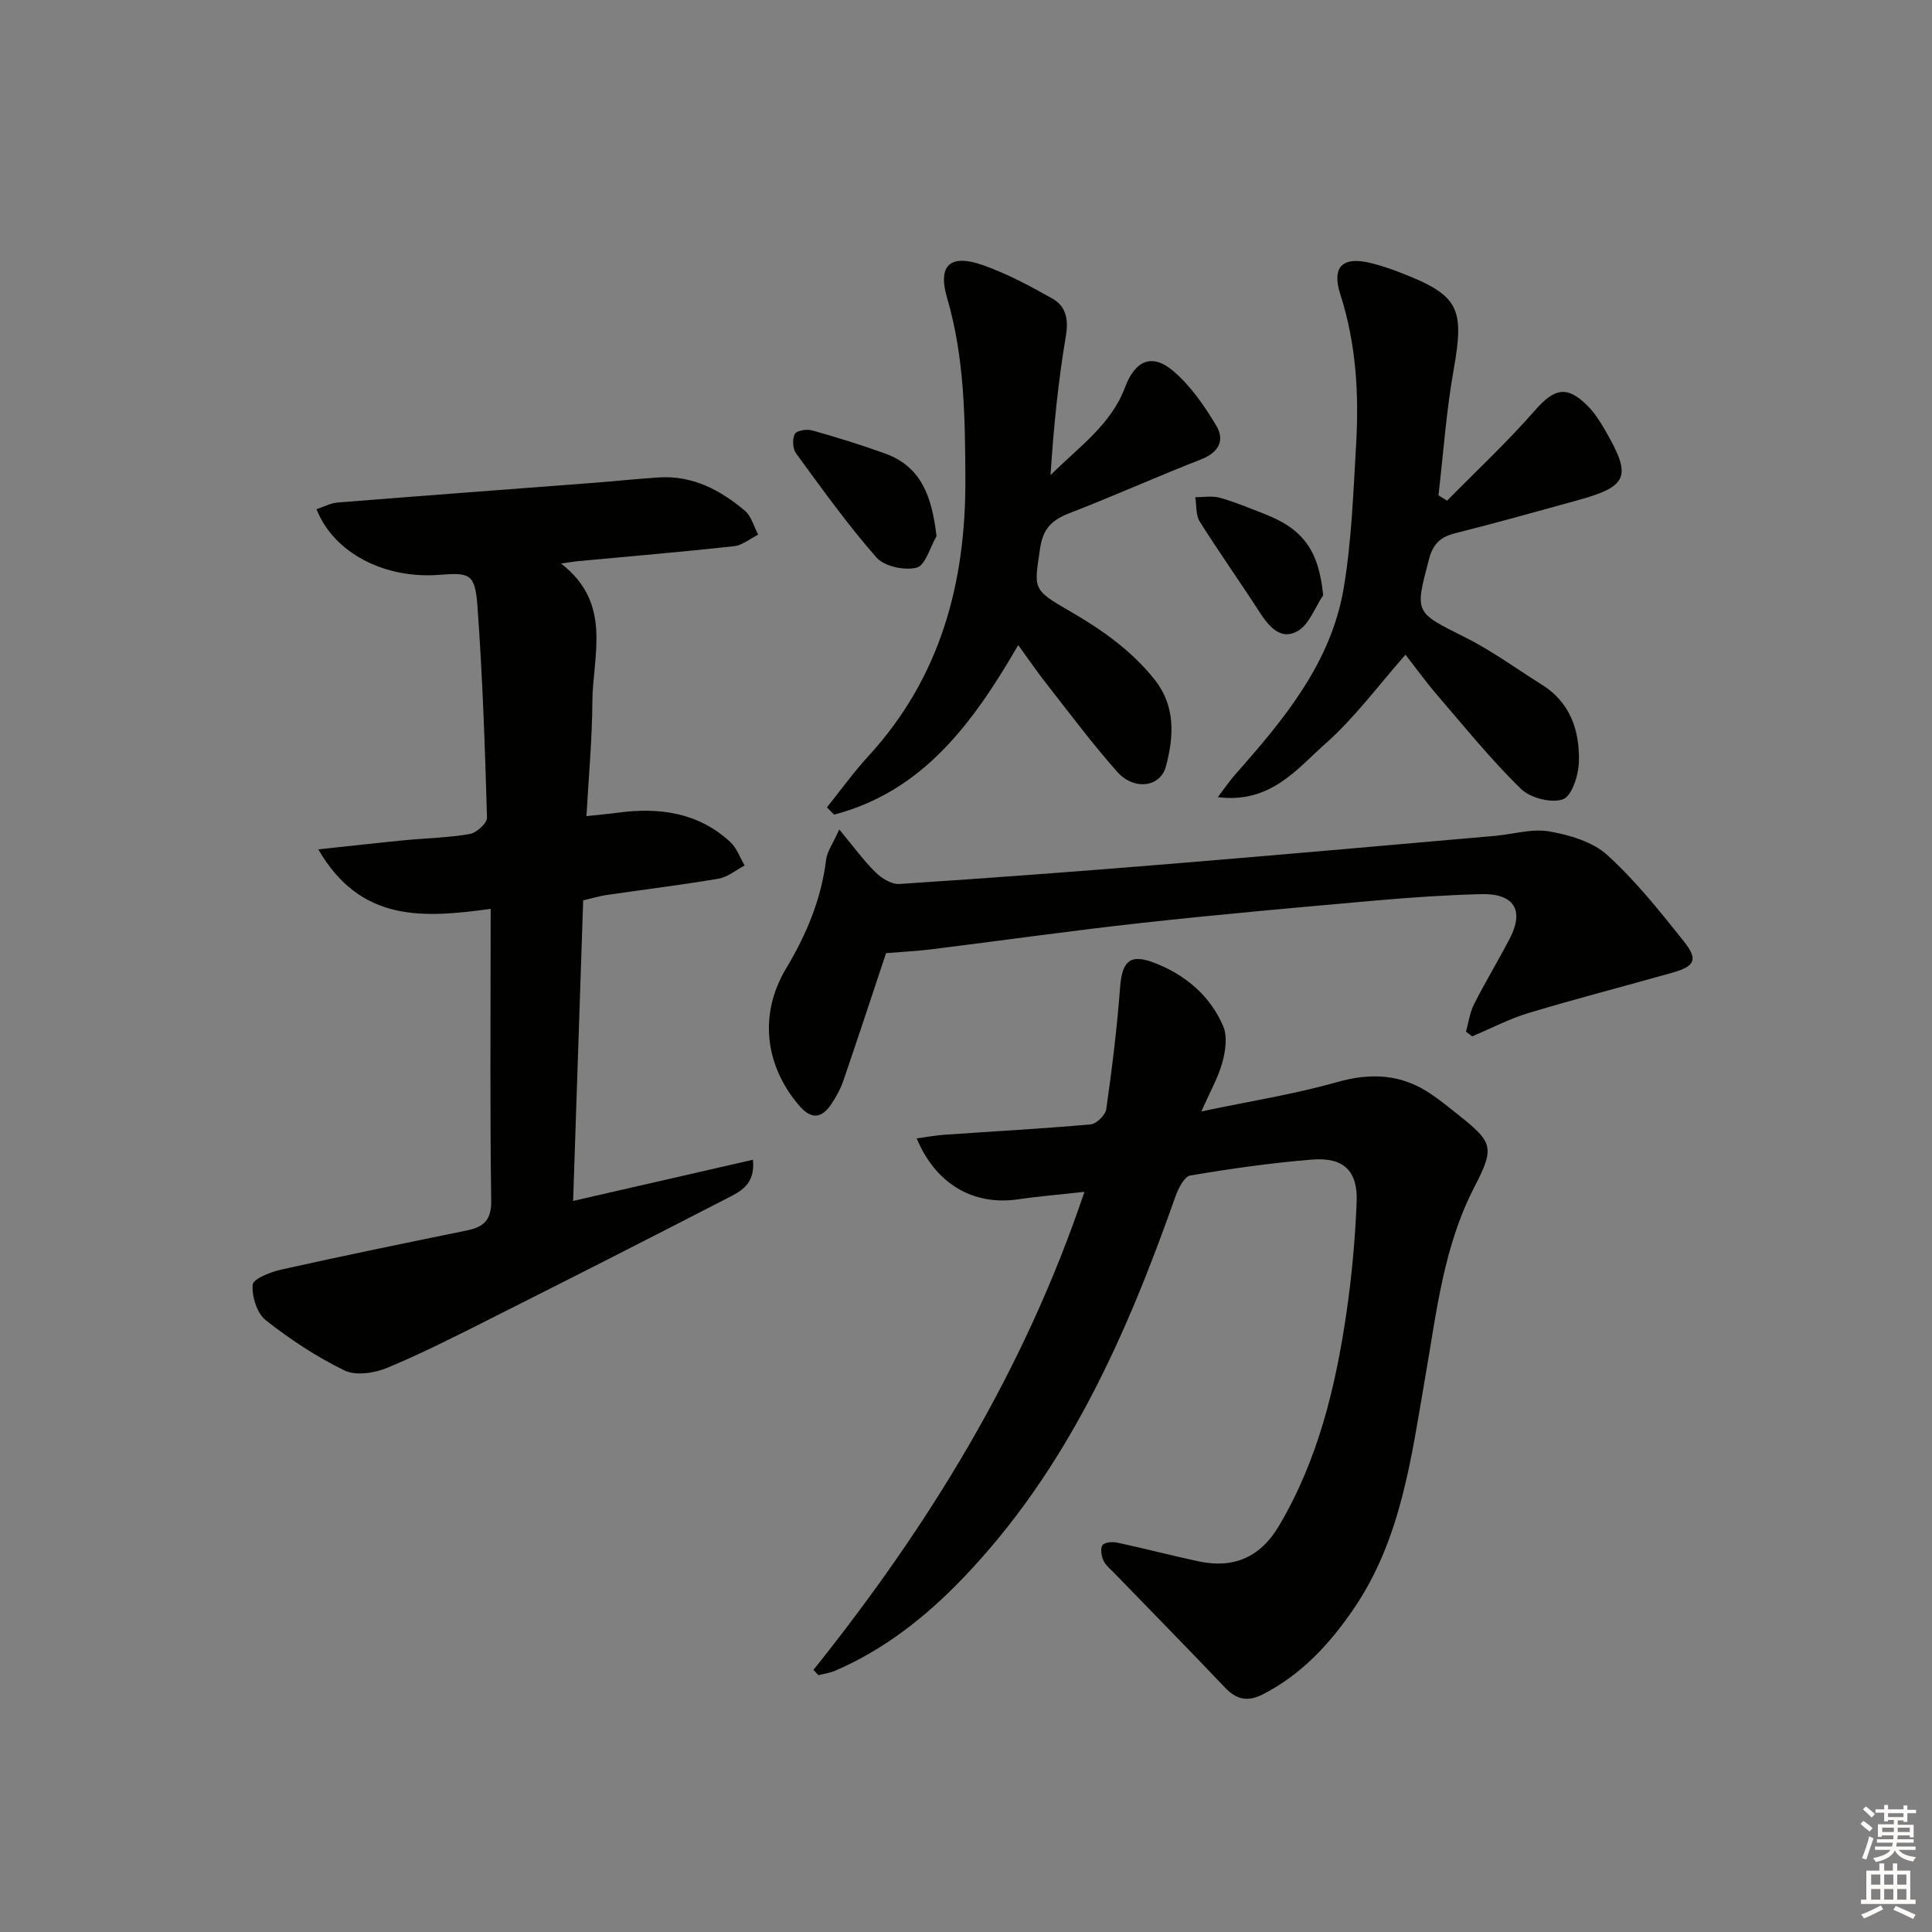 <svg enable-background="new 0 0 400 400" viewBox="0 0 400 400" xmlns="http://www.w3.org/2000/svg"><rect x="0" y="0" width="400" height="400" fill="#808080" stroke="none"/><g fill="#010100"><path d="m168.41 345.74c23.83-29.77 43.6-61.8 56.11-98.98-5.01.56-9.36.9-13.67 1.54-9.23 1.37-17.1-3.08-21.06-12.61 2.02-.27 3.85-.62 5.69-.75 10.11-.7 20.24-1.25 30.33-2.15 1.21-.11 3.06-1.93 3.23-3.16 1.19-8.36 2.23-16.76 2.86-25.17.41-5.41 2.01-7.07 7.04-5.14 6.43 2.47 11.59 6.78 14.32 13.17.9 2.11.46 5.12-.19 7.49-.86 3.12-2.53 6.02-4.34 10.13 10.05-2.12 19.2-3.55 28.05-6.06 7.1-2.02 13.42-1.67 19.49 2.46 1.79 1.21 3.48 2.56 5.17 3.91 7.56 6.02 8.21 6.86 3.84 15.29-6.44 12.43-7.85 25.97-10.19 39.36-2.9 16.65-4.94 33.57-14.86 48.07-4.95 7.24-10.74 13.52-18.7 17.62-3.2 1.65-5.52 1.16-7.94-1.4-7.55-7.95-15.25-15.77-22.87-23.65-.81-.84-1.81-1.62-2.27-2.63-.42-.95-.67-2.47-.19-3.18.42-.6 2.06-.73 3.04-.52 5.67 1.22 11.29 2.7 16.96 3.9 7.17 1.52 12.7-.92 16.47-7.26 8.14-13.68 11.8-28.84 14.06-44.36 1.1-7.55 1.78-15.19 2.09-22.81.26-6.44-2.71-9.3-9.23-8.77-8.43.68-16.84 1.88-25.19 3.29-1.25.21-2.49 2.64-3.07 4.28-10.18 28.87-22.41 56.59-44.02 79.09-7.67 7.99-16.22 14.75-26.47 19.17-1.08.47-2.3.62-3.45.92-.33-.34-.69-.71-1.04-1.09z"/><path d="m101.59 188.17c-13.83 1.89-26.91 2.9-35.69-12.32 6.67-.71 12.32-1.35 17.98-1.9 4.46-.43 8.98-.51 13.39-1.28 1.39-.24 3.59-2.24 3.56-3.37-.42-14.61-.92-29.23-1.98-43.81-.49-6.65-1.53-6.98-7.82-6.48-11.37.91-21.93-4.5-25.5-13.59 1.48-.48 2.9-1.26 4.38-1.38 17.9-1.43 35.81-2.76 53.71-4.13 4.3-.33 8.59-.81 12.89-1.07 6.92-.41 12.62 2.62 17.69 6.88 1.36 1.14 1.88 3.29 2.78 4.97-1.67.83-3.29 2.21-5.03 2.4-10.73 1.18-21.5 2.08-32.25 3.09-.78.07-1.55.21-3.54.49 10.73 8.31 6.53 18.97 6.48 28.76-.04 7.61-.76 15.22-1.22 23.54 2.42-.26 4.47-.44 6.5-.71 8.59-1.15 16.64-.06 23.27 6.06 1.35 1.24 2 3.23 2.98 4.87-1.8.94-3.51 2.41-5.41 2.73-7.69 1.31-15.45 2.25-23.18 3.38-1.45.21-2.86.65-4.84 1.11-.69 20.69-1.38 41.23-2.08 62.23 12.62-2.89 24.77-5.68 37.23-8.53.51 5.15-2.61 6.57-5.27 7.94-16.24 8.38-32.53 16.65-48.86 24.87-7.12 3.58-14.24 7.22-21.58 10.27-2.64 1.1-6.5 1.69-8.85.55-5.77-2.8-11.25-6.42-16.3-10.4-1.83-1.44-2.91-4.92-2.72-7.35.09-1.21 3.69-2.64 5.89-3.13 12.78-2.85 25.6-5.48 38.43-8.1 3.52-.72 5.13-2.12 5.07-6.22-.27-18.33-.12-36.66-.12-55 .01-1.61.01-3.23.01-5.37z"/><path d="m183.45 197.34c-3.04 9.12-5.87 17.75-8.82 26.34-.58 1.7-1.47 3.35-2.47 4.85-2.02 3.03-4.16 3.36-6.74.33-7.13-8.37-8.3-18.97-2.65-28.38 4.2-7 7.27-14.33 8.27-22.5.2-1.67 1.36-3.22 2.72-6.25 2.95 3.54 5.01 6.41 7.49 8.85 1.27 1.25 3.33 2.54 4.95 2.44 18.74-1.23 37.46-2.63 56.18-4.17 22.35-1.83 44.68-3.83 67.01-5.78 3.79-.33 7.72-1.56 11.33-.94 4.21.73 8.99 2.13 12.03 4.88 5.86 5.32 10.89 11.63 15.85 17.86 3.04 3.82 2.33 5.19-2.41 6.53-9.87 2.79-19.8 5.35-29.62 8.3-4.05 1.22-7.86 3.22-11.78 4.87-.42-.32-.85-.64-1.27-.97.53-1.9.78-3.94 1.65-5.66 2.32-4.59 5-9 7.38-13.57 3.1-5.95.94-9.44-5.98-9.25-7.31.2-14.62.69-21.91 1.34-16.04 1.42-32.08 2.84-48.08 4.6-14.51 1.59-28.97 3.65-43.46 5.45-3.28.41-6.59.57-9.67.83z"/><path d="m299.6 103.66c6.08-6.18 12.43-12.11 18.13-18.62 4.06-4.64 6.66-5.34 10.99-.99 1.39 1.39 2.5 3.12 3.49 4.83 5.75 9.87 4.96 11.81-5.88 14.78-8.32 2.28-16.62 4.63-24.98 6.72-3.06.77-4.63 2.15-5.48 5.36-2.97 11.24-3 10.97 7.37 16.16 5.6 2.8 10.72 6.55 16.04 9.89 5.86 3.67 7.76 9.49 7.62 15.83-.06 2.78-1.42 7.15-3.28 7.85-2.4.89-6.81-.26-8.76-2.17-6.16-6.03-11.62-12.78-17.26-19.34-2.38-2.76-4.52-5.73-6.61-8.41-5.54 6.27-10.45 12.99-16.53 18.38-5.94 5.27-11.42 12.49-22.32 11.11 1.54-2.03 2.47-3.42 3.57-4.66 10.1-11.4 19.9-23.14 22.5-38.69 1.64-9.77 1.98-19.78 2.56-29.7.61-10.49 0-20.87-3.27-31.04-1.86-5.8.53-7.94 6.39-6.47 1.93.48 3.83 1.11 5.68 1.82 12.55 4.82 13.69 7.34 11.37 20.39-1.52 8.54-2.11 17.24-3.12 25.87.6.37 1.19.74 1.78 1.1z"/><path d="m210.81 133.56c-9.4 16.23-19.76 30.29-38.12 35.1-.5-.5-.99-1-1.49-1.5 2.86-3.56 5.53-7.28 8.61-10.64 14.93-16.25 20.16-35.9 20.06-57.33-.06-12.59-.17-25.17-3.78-37.5-2.02-6.88.7-9.19 7.52-6.76 4.95 1.77 9.68 4.28 14.26 6.88 2.8 1.59 3.4 4.23 2.81 7.74-1.6 9.46-2.55 19.02-3.18 28.83 5.69-5.73 12.48-10.33 15.42-18.18 2.1-5.61 5.62-7.17 10.11-3.29 3.54 3.07 6.37 7.17 8.8 11.24 1.79 3 .51 5.53-3.14 6.95-9.12 3.56-18.06 7.58-27.19 11.11-3.56 1.38-5.52 3.08-6.14 7.21-1.27 8.5-1.68 8.6 5.89 12.97 6.67 3.85 12.88 8.15 17.75 14.25 4.46 5.59 4.02 11.87 2.4 18.01-1.16 4.38-6.62 5.05-10.08 1.16-5.07-5.71-9.65-11.85-14.37-17.87-2.04-2.58-3.9-5.31-6.14-8.38z"/><path d="m193.9 111c-1.34 2.29-2.29 6.04-4.11 6.52-2.49.66-6.69-.24-8.32-2.09-5.99-6.81-11.29-14.24-16.66-21.57-.7-.96-.8-2.95-.26-4.01.36-.7 2.46-1.06 3.56-.75 5.08 1.43 10.14 2.99 15.1 4.78 7.75 2.8 9.73 9.2 10.69 17.12z"/><path d="m273.95 123.25c-1.73 2.55-2.91 6.08-5.32 7.43-3.49 1.97-5.96-1.01-7.9-4.02-4.04-6.27-8.37-12.36-12.34-18.68-.84-1.34-.64-3.34-.92-5.04 1.71.01 3.53-.33 5.11.12 3.17.9 6.24 2.19 9.32 3.39 8.06 3.14 11.15 7.69 12.05 16.8z"/></g><path d="m385.2 377.6.6-.6c.6.4 1.3.9 1.9 1.5l-.6.7c-.8-.6-1.4-1.1-1.9-1.6zm.3 7.1c.6-1.4 1.1-2.9 1.5-4.5.3.1.6.3.9.4-.5 1.4-1 2.9-1.5 4.4zm.2-10.1.6-.6c.7.5 1.3 1.1 1.9 1.6l-.7.7c-.6-.6-1.2-1.2-1.8-1.7zm8.4-.8h.8v.9h1.8v.7h-1.8v1.8h-.8v-.3h-1.2v.9h3.3v2.6h-.8v-.4h-2.5c0 .3 0 .6-.1.8h3.4v.7h-3.5c0 .3-.1.6-.1.8h4v.7h-3.5c.7.9 1.9 1.3 3.6 1.5-.2.2-.4.5-.6.9-1.9-.3-3.2-1.1-3.8-2.3-.5 1.1-1.8 2-3.9 2.4-.2-.3-.4-.5-.6-.8 1.9-.4 3.1-.9 3.6-1.7h-3.2v-.7h3.5c.1-.2.1-.5.2-.8h-3.3v-.7h3.4c0-.2 0-.5 0-.8h-2.4v.3h-.8v-2.6h3.3v-.9h-1.2v.3h-.8v-1.8h-1.8v-.7h1.8v-.9h.8v.9h3.2zm-4.4 5.5h2.4c0-.3 0-.6 0-.9h-2.4zm1.2-3.1h3.2v-.8h-3.2zm4.4 2.2h-2.4v.9h2.5v-.9z" fill="#fcfbfa"/><path d="m389.2 385.8h.9v1.5h1.8v-1.5h.9v1.5h2.7v6h1.1v.9h-11.3v-.9h1.1v-6h2.7v-1.5zm.2 8.7.5.8c-1.2.6-2.5 1.3-4 1.9-.2-.3-.3-.6-.6-.8 1.6-.6 3-1.3 4.1-1.9zm-2-4.3h1.9v-2.1h-1.9zm0 3.1h1.9v-2.2h-1.9zm2.7-3.1h1.9v-2.1h-1.9zm0 3.1h1.9v-2.2h-1.9zm2.4 1.3c1.4.6 2.7 1.2 4.1 1.8l-.5.9c-1.5-.7-2.8-1.4-4.1-1.9zm2.2-6.5h-1.9v2.1h1.9zm-1.9 5.2h1.9v-2.2h-1.9z" fill="#fcfbfa"/></svg>